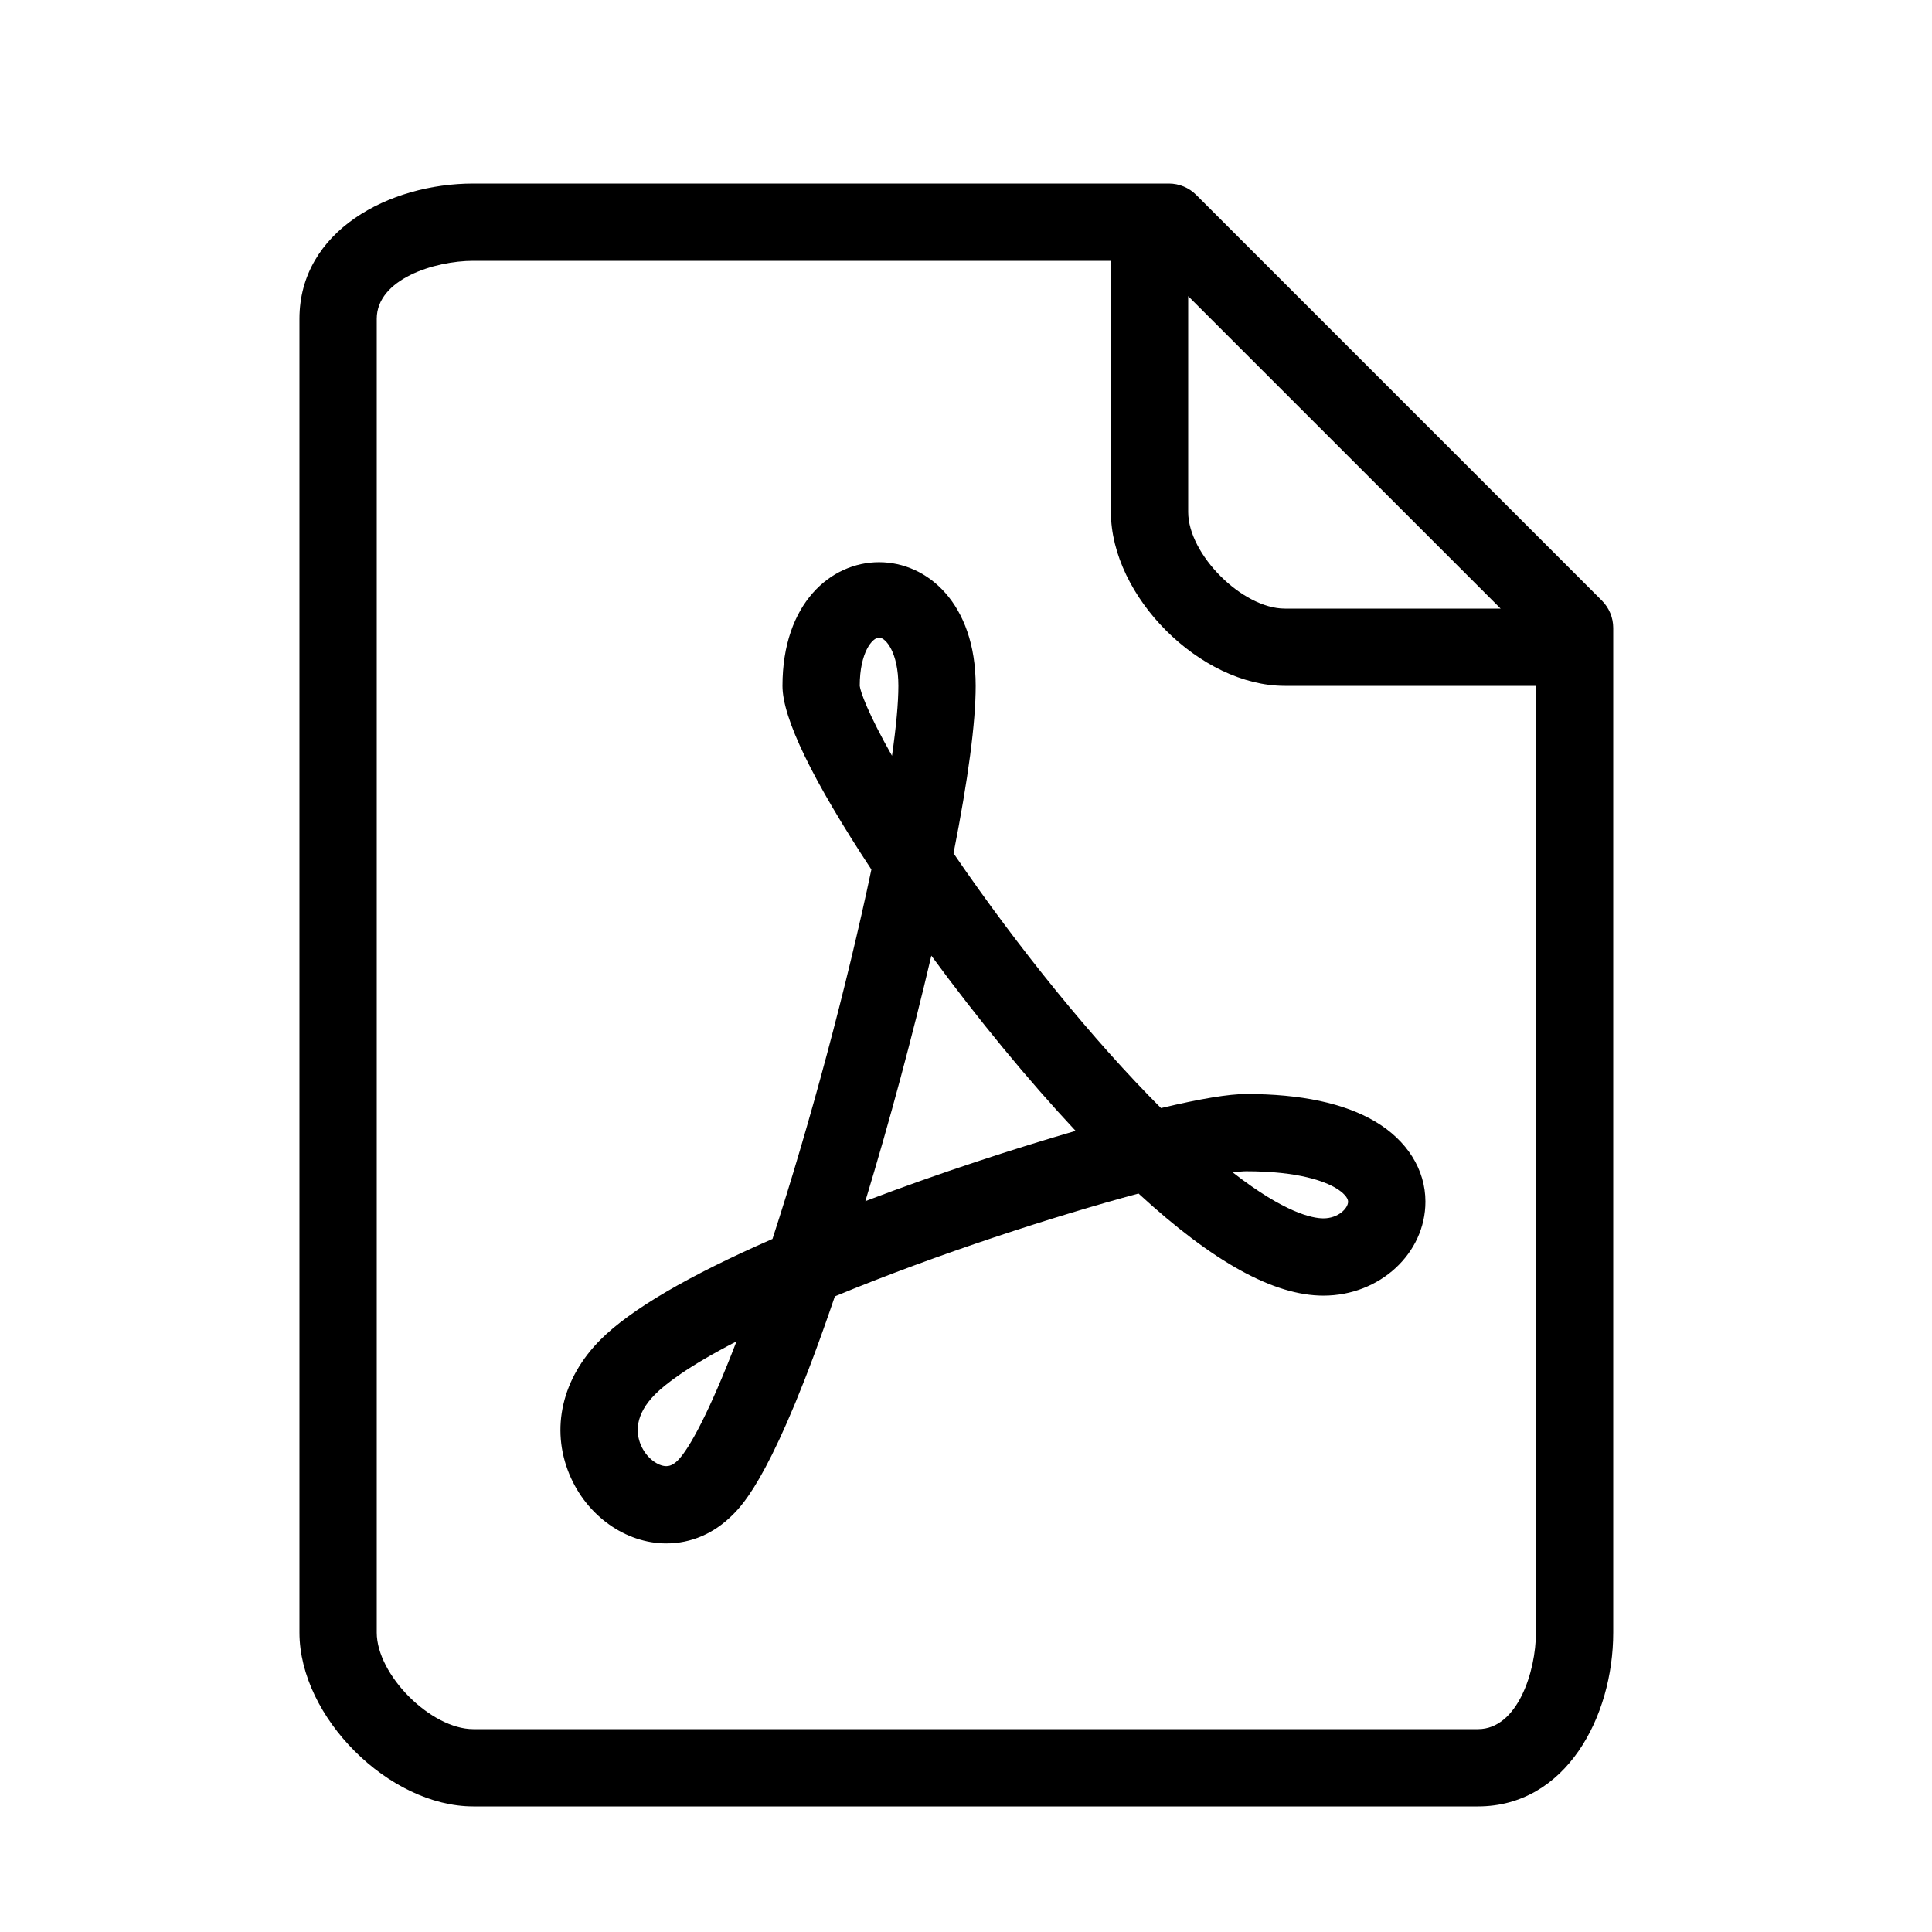 <svg height='100px' width='100px'  fill="#000000" xmlns="http://www.w3.org/2000/svg" xmlns:xlink="http://www.w3.org/1999/xlink" version="1.1" x="0px" y="0px" viewBox="0 0 100 100" enable-background="new 0 0 100 100" xml:space="preserve"><path d="M82.914,31.086l-21-21C61.539,9.711,61.03,9.5,60.5,9.5h-36c-4.363,0-9,2.453-9,7v68c0,4.373,4.626,9,9,9h52  c4.547,0,7-4.637,7-9v-52C83.5,31.97,83.289,31.461,82.914,31.086z M61.5,15.328L77.672,31.5H66.5c-2.196,0-5-2.804-5-5V15.328z   M79.5,84.5c0,2.016-0.953,5-3,5h-52c-2.196,0-5-2.805-5-5v-68c0-2.047,2.983-3,5-3h33v13c0,4.374,4.626,9,9,9h13V84.5z   M60.094,57.354c-3.475-3.475-7.397-8.288-10.739-13.187c0.761-3.854,1.146-6.769,1.146-8.667c0-8.535-10-8.535-10,0  c0,1.673,1.547,4.869,4.602,9.506c-1.264,6.009-3.182,13.174-5.119,19.121c-4.354,1.906-7.344,3.656-8.896,5.209  c-1.995,1.994-2.6,4.602-1.617,6.973c0.887,2.141,2.902,3.578,5.016,3.578c1.28,0,2.467-0.51,3.43-1.473  c0.552-0.553,2.198-2.197,5.295-11.313c5.313-2.199,11.443-4.177,15.718-5.324c3.866,3.555,7.005,5.285,9.573,5.285  c2.91,0,5.277-2.182,5.277-4.865c0-1.66-0.951-3.173-2.609-4.152c-1.595-0.942-3.838-1.42-6.668-1.42  C63.608,56.625,62.129,56.87,60.094,57.354z M35.086,75.586c-0.27,0.27-0.473,0.301-0.602,0.301c-0.423,0-1.032-0.414-1.32-1.109  c-0.249-0.6-0.321-1.541,0.75-2.613c0.503-0.502,1.65-1.416,4.207-2.734C36.719,73.084,35.672,75,35.086,75.586z M44.5,35.5  c0-1.745,0.662-2.5,1-2.5s1,0.755,1,2.5c0,0.874-0.113,2.106-0.33,3.619C44.921,36.914,44.53,35.79,44.5,35.5z M44.79,62.171  c1.248-4.106,2.443-8.553,3.416-12.706c2.415,3.288,5.006,6.435,7.468,9.068C52.526,59.447,48.655,60.7,44.79,62.171z   M69.777,62.197c0,0.345-0.51,0.865-1.277,0.865c-0.566,0-1.993-0.278-4.689-2.375c0.311-0.043,0.539-0.063,0.689-0.063  c2.76,0,4.088,0.541,4.634,0.864C69.531,61.724,69.777,61.995,69.777,62.197z"></path></svg>